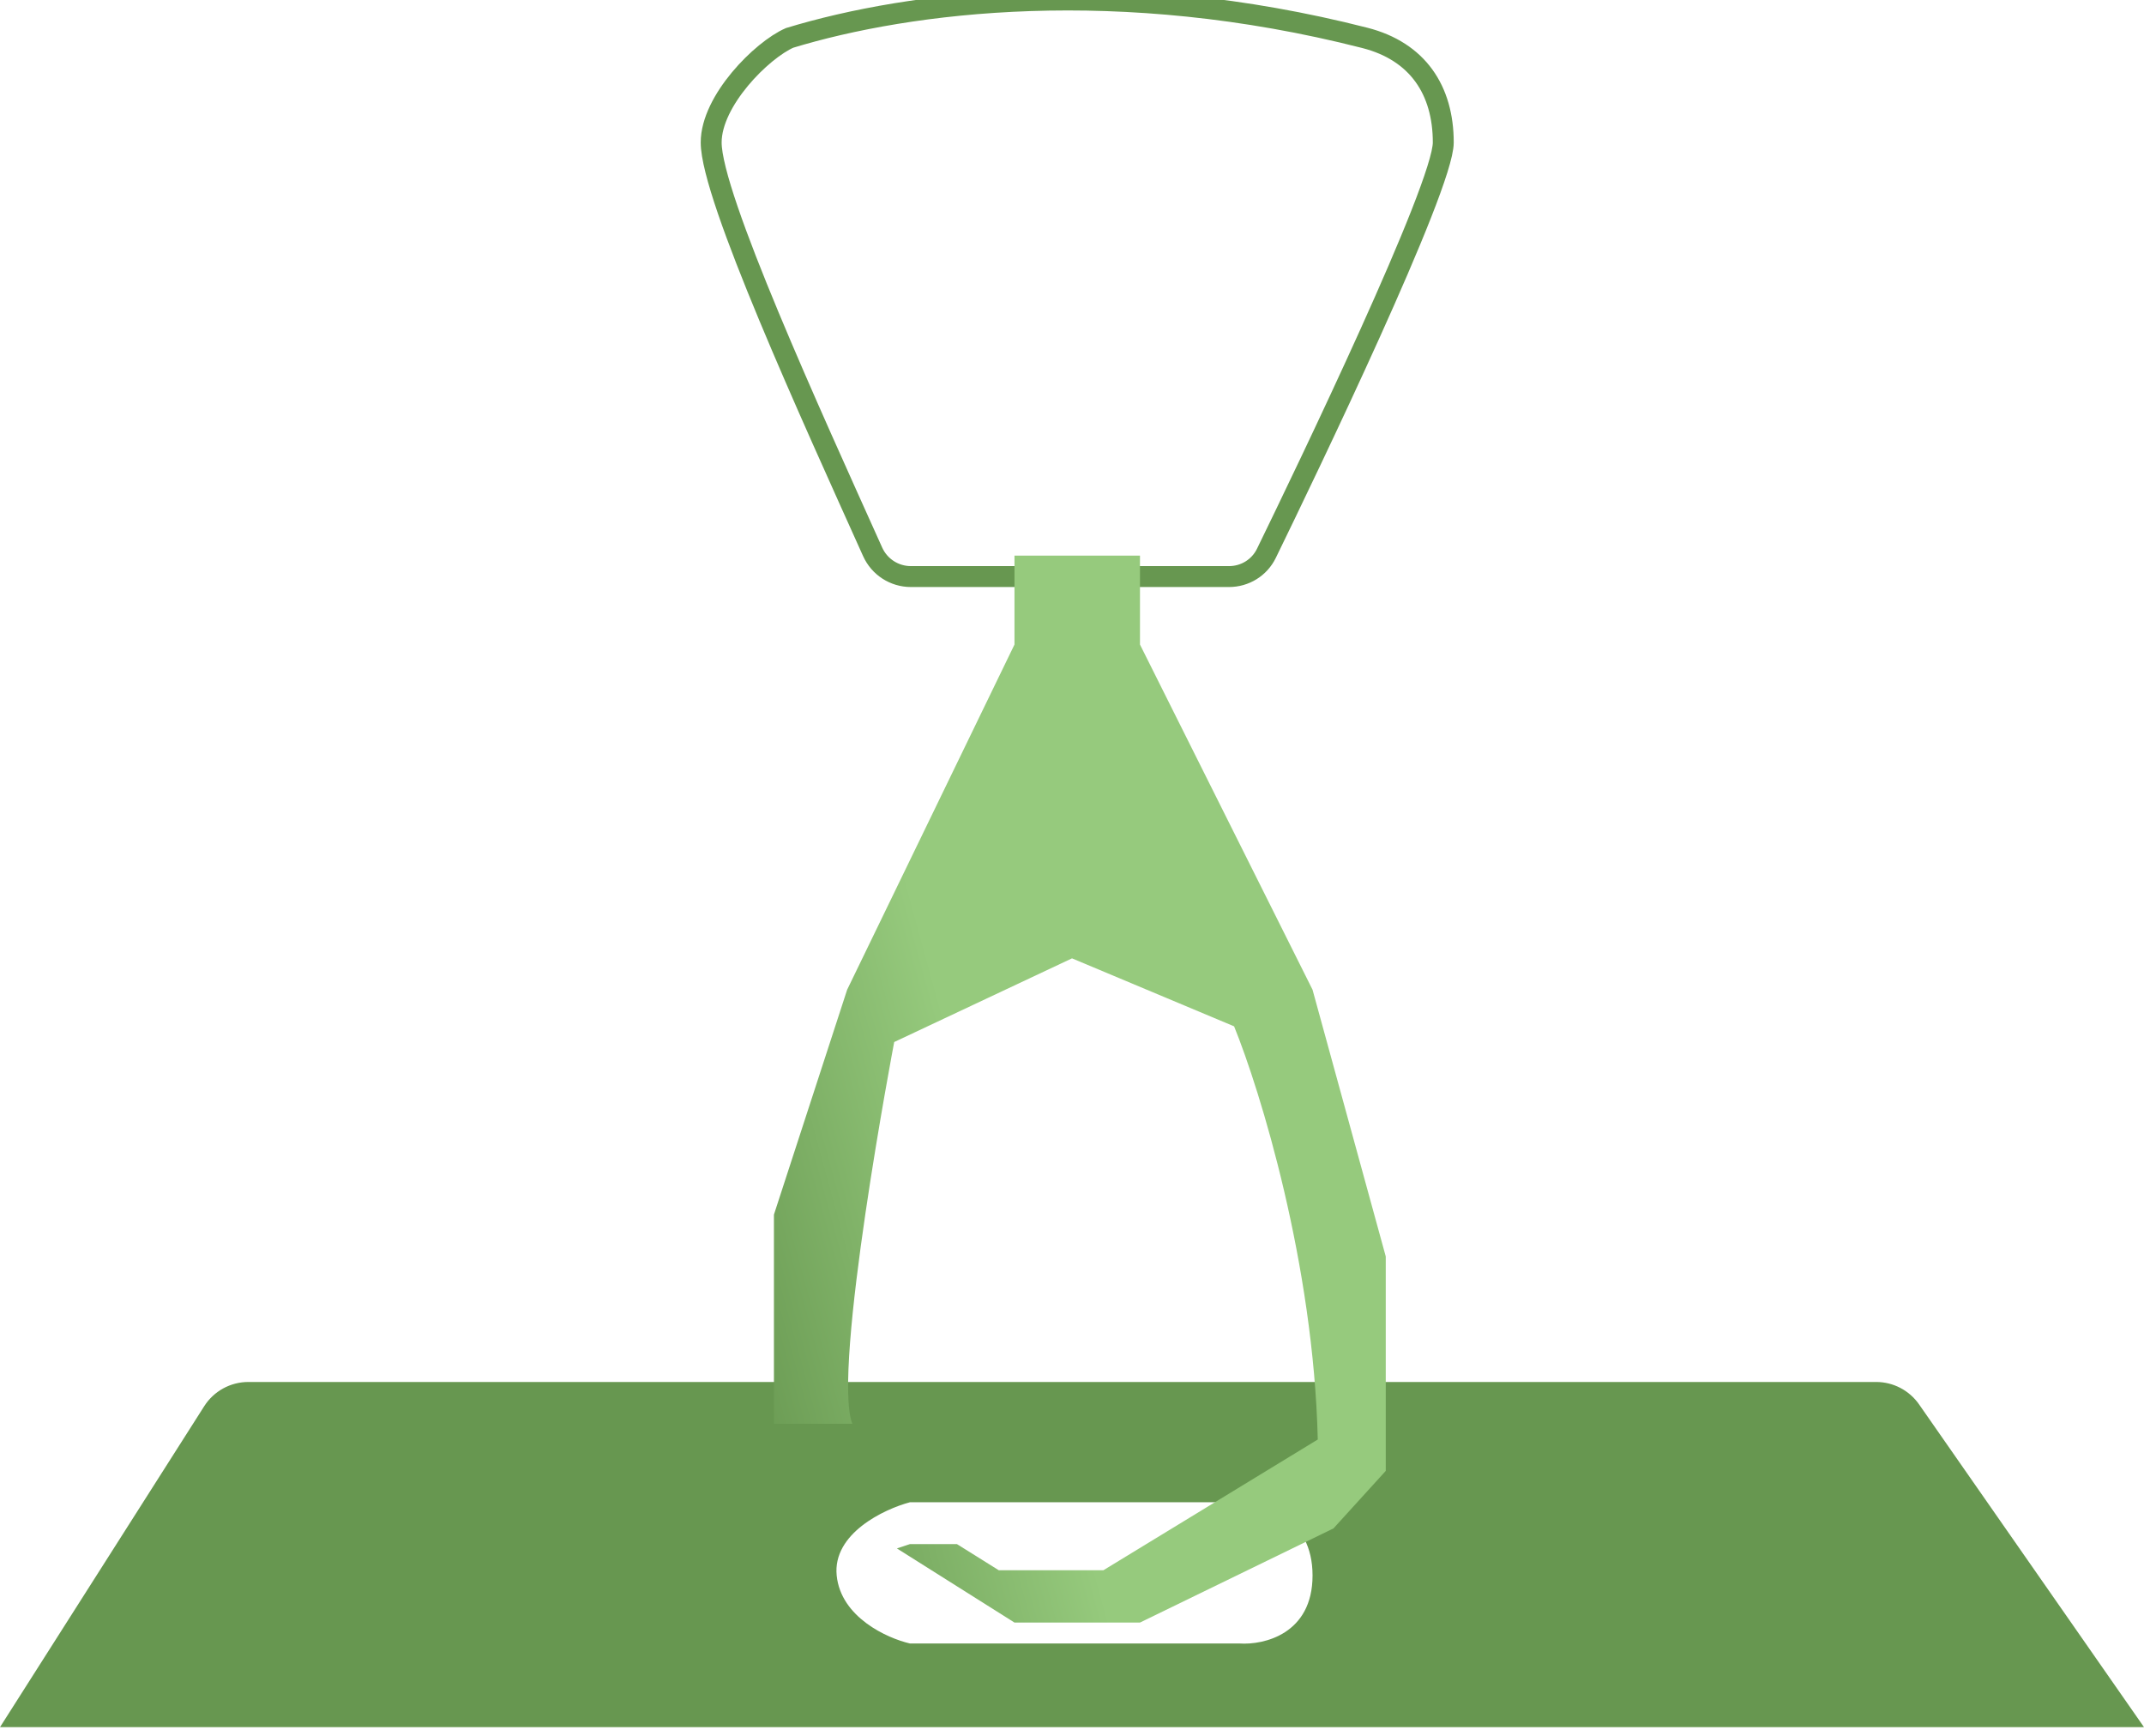 <svg width="205" height="166" viewBox="0 0 205 166" fill="none" xmlns="http://www.w3.org/2000/svg">
<g clip-path="url(#clip0_4_78)">
<path fill-rule="evenodd" clip-rule="evenodd" d="M0 165.122L19.526 134.438C20.444 132.996 22.035 132.122 23.745 132.122H179.39C181.025 132.122 182.557 132.922 183.492 134.263L205 165.122H0ZM104.5 143.622H87C84.5 144.289 79.6 146.622 80 150.622C80.4 154.622 84.833 156.622 87 157.122H118.5C120.833 157.289 125.5 156.222 125.5 150.622C125.5 145.022 120.833 143.622 118.5 143.622H104.5Z" fill="#679750"/>
<path d="M117.513 55.122H87.093C85.515 55.122 84.087 54.198 83.439 52.759C77.585 39.748 68 18.796 68 13.622C68 9.622 72.833 4.789 75.5 3.622C87 0.122 107 -2.378 130.5 3.622C135.553 4.912 138 8.622 138 13.622C138 17.875 124.981 44.911 121.087 52.901C120.42 54.27 119.036 55.122 117.513 55.122Z" stroke="#679750" stroke-width="2"/>
<g filter="url(#filter0_d_4_78)">
<path fill-rule="evenodd" clip-rule="evenodd" d="M97 49.122H109V57.622L125.5 90.622L132.5 116.122V136.622L127.5 142.122L109 151.122H97L85.759 144.036L87 143.622H91.5L95.5 146.122H105.5L126 133.622C125.6 116.822 120.5 100.289 118 94.122L102.5 87.622L85.5 95.622C85.5 95.622 79.5 127.122 81.5 132.122H74V112.122L81 90.622L97 57.622V49.122Z" fill="url(#paint0_linear_4_78)"/>
</g>
</g>
<defs>
<filter id="filter0_d_4_78" x="70" y="49.122" width="66.5" height="110" filterUnits="userSpaceOnUse" color-interpolation-filters="sRGB">
<feFlood flood-opacity="0" result="BackgroundImageFix"/>
<feColorMatrix in="SourceAlpha" type="matrix" values="0 0 0 0 0 0 0 0 0 0 0 0 0 0 0 0 0 0 127 0" result="hardAlpha"/>
<feOffset dy="4"/>
<feGaussianBlur stdDeviation="2"/>
<feComposite in2="hardAlpha" operator="out"/>
<feColorMatrix type="matrix" values="0 0 0 0 0 0 0 0 0 0 0 0 0 0 0 0 0 0 0.12 0"/>
<feBlend mode="normal" in2="BackgroundImageFix" result="effect1_dropShadow_4_78"/>
<feBlend mode="normal" in="SourceGraphic" in2="effect1_dropShadow_4_78" result="shape"/>
</filter>
<linearGradient id="paint0_linear_4_78" x1="62.5" y1="104.622" x2="132" y2="85.622" gradientUnits="userSpaceOnUse">
<stop stop-color="#679750"/>
<stop offset="0.415" stop-color="#96CA7D"/>
</linearGradient>
<clipPath id="clip0_4_78">
<rect width="205" height="165.122" fill="white"/>
</clipPath>
</defs>
</svg>
